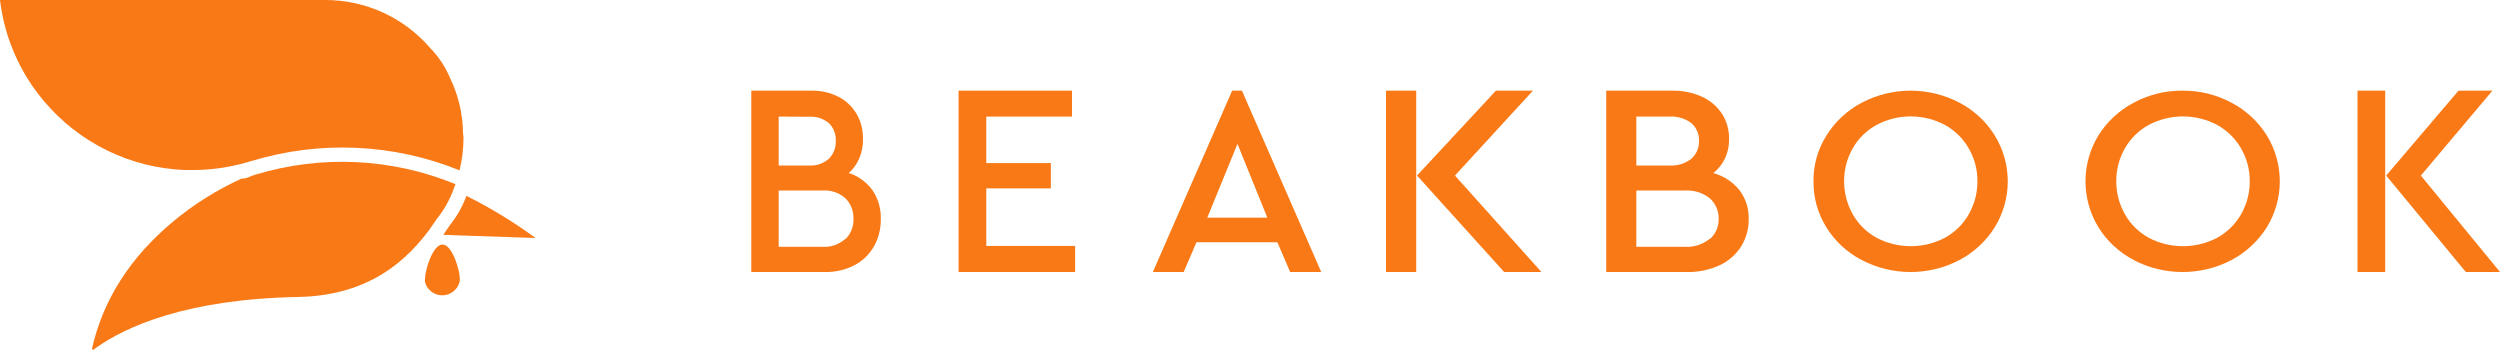 <svg viewBox="0 0 193 27" fill="none" xmlns="http://www.w3.org/2000/svg">
<path d="M41.344 18.373L35.383 18.171L34.222 18.124L34.724 17.392C35.271 16.709 35.705 15.942 36.009 15.121C37.876 16.053 39.66 17.141 41.344 18.373Z" fill="#F97916"/>
<path d="M35.502 21.559C35.501 21.63 35.493 21.701 35.479 21.771C35.401 22.066 35.227 22.326 34.986 22.512C34.744 22.698 34.448 22.799 34.143 22.799C33.838 22.799 33.541 22.698 33.3 22.512C33.058 22.326 32.885 22.066 32.807 21.771C32.8 21.7 32.8 21.629 32.807 21.559C32.807 20.831 33.415 18.877 34.161 18.877C34.908 18.877 35.502 20.831 35.502 21.559Z" fill="#F97916"/>
<path d="M35.166 14.21C35.115 14.353 35.064 14.486 35.014 14.62C34.709 15.442 34.275 16.21 33.728 16.896L33.221 17.628L33.143 17.743C31.544 19.863 28.734 22.811 23.04 22.926C14.323 23.083 9.679 25.262 7.491 26.796C7.32 26.916 7.233 26.985 7.233 26.985C7.219 26.995 7.203 27 7.187 27C7.171 27 7.154 26.996 7.141 26.987C7.127 26.978 7.116 26.965 7.109 26.95C7.103 26.935 7.101 26.919 7.104 26.902C7.952 23.157 10.043 19.872 13.351 17.112C14.962 15.771 16.745 14.652 18.654 13.786C18.87 13.79 19.083 13.741 19.276 13.643C19.426 13.579 19.58 13.524 19.736 13.477C24.804 11.946 30.244 12.205 35.143 14.21H35.166Z" fill="#F97916"/>
<path d="M35.783 10.615C35.782 11.468 35.68 12.319 35.479 13.149C30.37 11.083 24.707 10.828 19.433 12.425H19.41C19.36 12.449 19.307 12.466 19.253 12.476C19.05 12.54 18.843 12.6 18.636 12.651L18.313 12.725C17.189 12.992 16.037 13.127 14.881 13.126C14.687 13.126 14.498 13.126 14.31 13.126C12.213 13.051 10.155 12.536 8.27 11.615C6.385 10.693 4.715 9.386 3.368 7.777C3.068 7.422 2.792 7.053 2.529 6.68C1.825 5.662 1.251 4.56 0.82 3.4C0.682 3.041 0.562 2.672 0.461 2.304C0.247 1.549 0.093 0.779 0 7.23806e-06H25.109C26.649 -0.002 28.172 0.33 29.572 0.971C30.972 1.613 32.217 2.55 33.222 3.718C33.899 4.414 34.432 5.235 34.793 6.137C34.857 6.27 34.917 6.408 34.977 6.542C35.254 7.215 35.46 7.914 35.594 8.629V8.689C35.69 9.209 35.739 9.736 35.742 10.265L35.783 10.615Z" fill="#F97916"/>
<path d="M67.365 14.701C67.8 15.344 68.024 16.128 67.998 16.926C68.007 17.667 67.823 18.395 67.466 19.028C67.103 19.658 66.579 20.161 65.959 20.477C65.253 20.837 64.479 21.016 63.699 20.999H58V7.001H62.648C63.368 6.985 64.083 7.147 64.737 7.475C65.308 7.767 65.793 8.226 66.136 8.801C66.464 9.381 66.633 10.05 66.624 10.731C66.633 11.239 66.538 11.744 66.345 12.207C66.156 12.655 65.874 13.05 65.522 13.361C66.253 13.582 66.898 14.052 67.365 14.701ZM60.115 9V12.777H62.47C63.019 12.815 63.561 12.628 63.99 12.255C64.165 12.082 64.304 11.869 64.395 11.632C64.487 11.395 64.53 11.139 64.522 10.882C64.534 10.624 64.492 10.367 64.4 10.129C64.308 9.892 64.168 9.679 63.99 9.508C63.555 9.15 63.015 8.974 62.47 9.014L60.115 9ZM65.256 18.471C65.463 18.276 65.628 18.032 65.737 17.759C65.847 17.486 65.899 17.189 65.889 16.892C65.897 16.592 65.844 16.294 65.735 16.019C65.626 15.744 65.462 15.498 65.256 15.298C64.769 14.878 64.156 14.668 63.534 14.707H60.115V19.055H63.534C64.158 19.089 64.771 18.871 65.256 18.444V18.471Z" fill="#F97916"/>
<path d="M74 7H82.758V9.001H76.142V12.59H81.125V14.543H76.142V18.985H83V21H74V7Z" fill="#F97916"/>
<path d="M98.614 18.703H92.366L91.379 21H89L95.122 7H95.878L102 21H99.601L98.614 18.703ZM95.533 11.108L93.201 16.804H97.839L95.533 11.108Z" fill="#F97916"/>
<path d="M107 7H109.332V21H107V7ZM119 21H116.121L109.394 13.553L115.484 7H118.343L112.322 13.553L119 21Z" fill="#F97916"/>
<path d="M134.301 14.7C134.781 15.344 135.026 16.128 134.998 16.926C135.008 17.667 134.805 18.395 134.413 19.028C134.013 19.658 133.437 20.161 132.755 20.477C131.978 20.837 131.127 21.016 130.269 20.999H124V7.001H129.112C129.905 6.986 130.691 7.148 131.411 7.475C132.039 7.767 132.572 8.226 132.95 8.8C133.31 9.381 133.496 10.05 133.486 10.73C133.496 11.239 133.392 11.743 133.18 12.207C132.971 12.655 132.661 13.05 132.274 13.361C133.077 13.584 133.787 14.053 134.301 14.7ZM126.326 9V12.777H128.903C129.507 12.813 130.102 12.627 130.575 12.255C130.768 12.082 130.92 11.869 131.021 11.632C131.122 11.395 131.17 11.139 131.16 10.882C131.173 10.624 131.127 10.367 131.026 10.129C130.925 9.892 130.771 9.679 130.575 9.508C130.098 9.146 129.504 8.966 128.903 9H126.326ZM131.982 18.471C132.21 18.276 132.39 18.032 132.511 17.759C132.631 17.486 132.689 17.189 132.678 16.892C132.687 16.592 132.629 16.294 132.509 16.019C132.388 15.744 132.209 15.498 131.982 15.298C131.446 14.878 130.771 14.668 130.087 14.707H126.326V19.055H130.087C130.774 19.089 131.449 18.871 131.982 18.444V18.471Z" fill="#F97916"/>
<path d="M143.721 20.076C142.597 19.488 141.655 18.616 140.995 17.55C140.331 16.48 139.987 15.251 140 14C139.985 12.747 140.335 11.516 141.009 10.45C141.671 9.386 142.612 8.514 143.735 7.924C144.893 7.317 146.186 7 147.5 7C148.814 7 150.107 7.317 151.265 7.924C152.39 8.512 153.331 9.384 153.991 10.45C154.651 11.522 155 12.749 155 14C155 15.251 154.651 16.478 153.991 17.55C153.329 18.614 152.388 19.486 151.265 20.076C150.106 20.683 148.812 21 147.497 21C146.182 21 144.887 20.683 143.728 20.076H143.721ZM150.134 18.361C150.906 17.941 151.543 17.319 151.974 16.566C152.432 15.778 152.667 14.886 152.655 13.98C152.664 13.087 152.428 12.209 151.974 11.434C151.543 10.681 150.906 10.059 150.134 9.639C149.328 9.211 148.425 8.987 147.507 8.987C146.589 8.987 145.686 9.211 144.88 9.639C144.112 10.057 143.478 10.673 143.047 11.421C142.596 12.202 142.361 13.084 142.365 13.98C142.36 14.885 142.594 15.776 143.047 16.566C143.476 17.318 144.11 17.94 144.88 18.361C145.688 18.784 146.59 19.006 147.507 19.006C148.424 19.006 149.326 18.784 150.134 18.361Z" fill="#F97916"/>
<path d="M164.729 20.076C163.604 19.488 162.661 18.615 162 17.55C161.345 16.476 161 15.25 161 14.001C161 12.751 161.345 11.525 162 10.451C162.664 9.388 163.606 8.516 164.729 7.925C165.881 7.304 167.179 6.986 168.495 7C169.813 6.99 171.112 7.308 172.268 7.925C173.391 8.516 174.333 9.388 174.997 10.451C175.653 11.524 176 12.751 176 14.001C176 15.25 175.653 16.477 174.997 17.55C174.331 18.611 173.389 19.483 172.268 20.076C171.106 20.683 169.809 21 168.492 21C167.174 21 165.877 20.683 164.715 20.076H164.729ZM171.156 18.361C171.926 17.937 172.562 17.317 172.998 16.566C173.453 15.777 173.689 14.886 173.68 13.98C173.685 13.088 173.45 12.21 172.998 11.434C172.562 10.684 171.926 10.064 171.156 9.64C170.347 9.212 169.442 8.988 168.522 8.988C167.602 8.988 166.697 9.212 165.889 9.64C165.123 10.058 164.49 10.675 164.06 11.421C163.606 12.201 163.371 13.084 163.378 13.98C163.369 14.886 163.604 15.778 164.06 16.566C164.488 17.318 165.121 17.939 165.889 18.361C166.699 18.784 167.603 19.006 168.522 19.006C169.441 19.006 170.346 18.784 171.156 18.361Z" fill="#F97916"/>
<path d="M182 7H184.138V21H182V7ZM193 21H190.361L184.214 13.553L189.796 7H192.416L186.891 13.553L193 21Z" fill="#F97916"/>
</svg>
